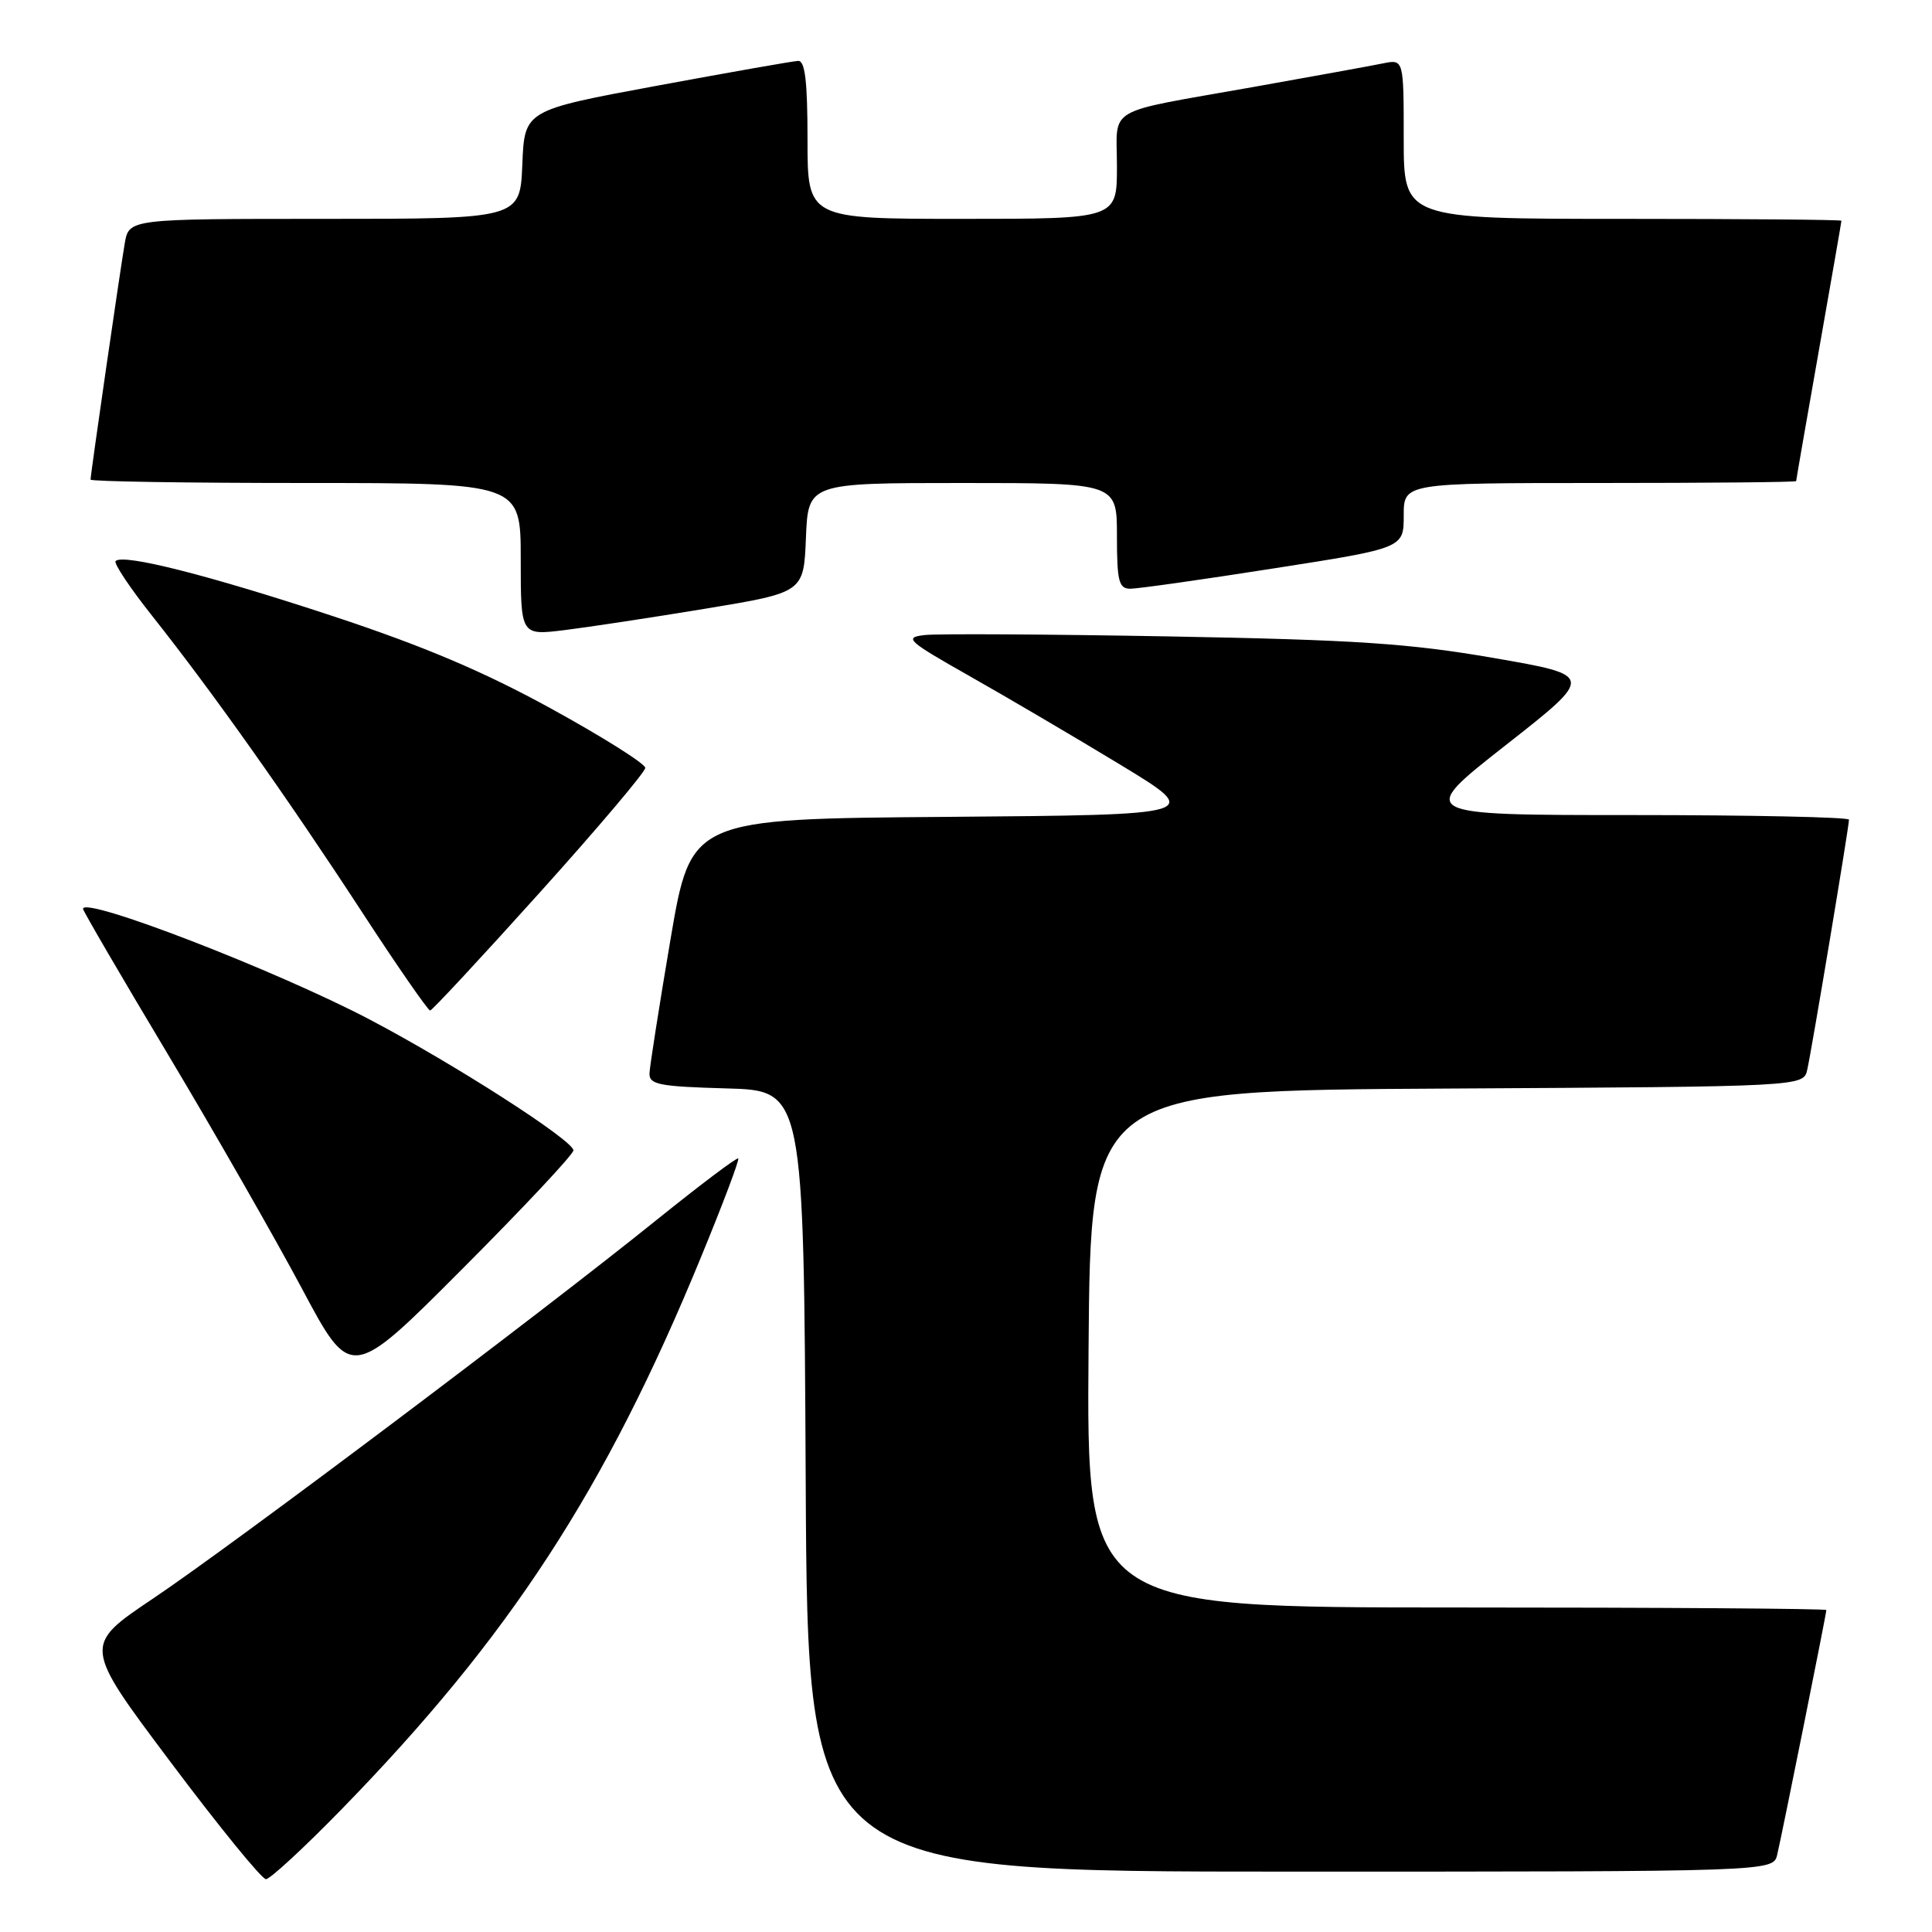 <?xml version="1.0" encoding="UTF-8" standalone="no"?>
<!DOCTYPE svg PUBLIC "-//W3C//DTD SVG 1.1//EN" "http://www.w3.org/Graphics/SVG/1.1/DTD/svg11.dtd" >
<svg xmlns="http://www.w3.org/2000/svg" xmlns:xlink="http://www.w3.org/1999/xlink" version="1.1" viewBox="0 0 256 256">
 <g >
 <path fill="currentColor"
d=" M 45.25 239.75 C 67.52 216.91 80.20 197.45 92.86 166.64 C 95.77 159.58 98.00 153.67 97.82 153.50 C 97.64 153.33 92.78 157.00 87.00 161.65 C 71.47 174.17 30.87 204.70 20.26 211.83 C 11.01 218.04 11.01 218.04 22.63 233.52 C 29.02 242.04 34.69 249.00 35.24 249.00 C 35.78 249.00 40.29 244.84 45.25 239.75 Z  M 235.49 245.75 C 236.14 243.02 242.00 213.83 242.00 213.34 C 242.00 213.15 219.94 213.00 192.99 213.00 C 143.97 213.00 143.97 213.00 144.24 178.75 C 144.50 144.50 144.50 144.50 191.73 144.24 C 238.97 143.98 238.97 143.98 239.47 141.74 C 240.06 139.16 245.00 109.54 245.00 108.61 C 245.00 108.28 232.11 108.00 216.35 108.00 C 187.71 108.00 187.71 108.00 199.50 98.75 C 211.29 89.50 211.29 89.50 197.89 87.18 C 186.71 85.25 179.64 84.78 155.00 84.33 C 138.78 84.04 124.15 83.95 122.50 84.15 C 119.74 84.47 120.22 84.91 128.50 89.60 C 133.45 92.40 142.43 97.68 148.45 101.33 C 159.39 107.97 159.39 107.97 125.48 108.24 C 91.56 108.50 91.56 108.50 88.84 124.50 C 87.35 133.30 86.10 141.27 86.06 142.22 C 86.01 143.71 87.32 143.97 96.25 144.22 C 106.50 144.50 106.50 144.50 106.76 196.25 C 107.02 248.00 107.02 248.00 170.99 248.00 C 234.96 248.00 234.96 248.00 235.49 245.75 Z  M 75.98 152.43 C 75.96 151.11 60.22 141.00 49.00 135.10 C 36.54 128.56 11.00 118.70 11.00 120.43 C 11.00 120.69 16.06 129.37 22.25 139.71 C 28.44 150.06 36.42 164.02 40.00 170.73 C 46.50 182.94 46.50 182.94 61.25 168.15 C 69.36 160.02 75.99 152.95 75.98 152.43 Z  M 71.50 118.29 C 79.20 109.74 85.50 102.29 85.50 101.75 C 85.50 101.20 79.93 97.69 73.11 93.94 C 64.13 89.00 56.16 85.62 44.11 81.64 C 27.68 76.22 16.33 73.34 15.32 74.34 C 15.04 74.63 17.24 77.93 20.22 81.68 C 28.14 91.67 38.10 105.73 47.88 120.72 C 52.62 128.00 56.73 133.92 57.00 133.90 C 57.27 133.87 63.80 126.85 71.50 118.29 Z  M 93.50 80.65 C 106.50 78.50 106.50 78.50 106.79 71.25 C 107.09 64.00 107.09 64.00 127.54 64.00 C 148.00 64.00 148.00 64.00 148.00 71.00 C 148.00 77.00 148.25 78.00 149.75 78.01 C 150.71 78.02 159.26 76.81 168.75 75.32 C 186.00 72.63 186.00 72.63 186.00 68.31 C 186.00 64.00 186.00 64.00 212.00 64.00 C 226.30 64.00 238.00 63.89 238.00 63.75 C 238.00 63.61 239.35 55.85 241.00 46.50 C 242.65 37.15 244.00 29.39 244.00 29.25 C 244.00 29.11 230.95 29.00 215.00 29.00 C 186.00 29.00 186.00 29.00 186.00 18.42 C 186.00 7.84 186.00 7.84 183.25 8.40 C 181.74 8.71 173.97 10.12 166.00 11.54 C 146.08 15.08 148.00 13.96 148.00 22.07 C 148.00 29.00 148.00 29.00 127.50 29.00 C 107.00 29.00 107.00 29.00 107.00 18.50 C 107.00 10.73 106.67 8.02 105.75 8.07 C 105.06 8.10 96.62 9.59 87.00 11.37 C 69.50 14.61 69.50 14.61 69.21 21.81 C 68.91 29.00 68.91 29.00 43.00 29.00 C 17.09 29.00 17.09 29.00 16.53 32.25 C 15.91 35.84 12.00 62.85 12.00 63.55 C 12.00 63.80 24.82 64.00 40.50 64.00 C 69.00 64.00 69.00 64.00 69.00 74.10 C 69.00 84.20 69.00 84.20 74.75 83.50 C 77.91 83.11 86.35 81.83 93.50 80.65 Z "/>
</g>
</svg>